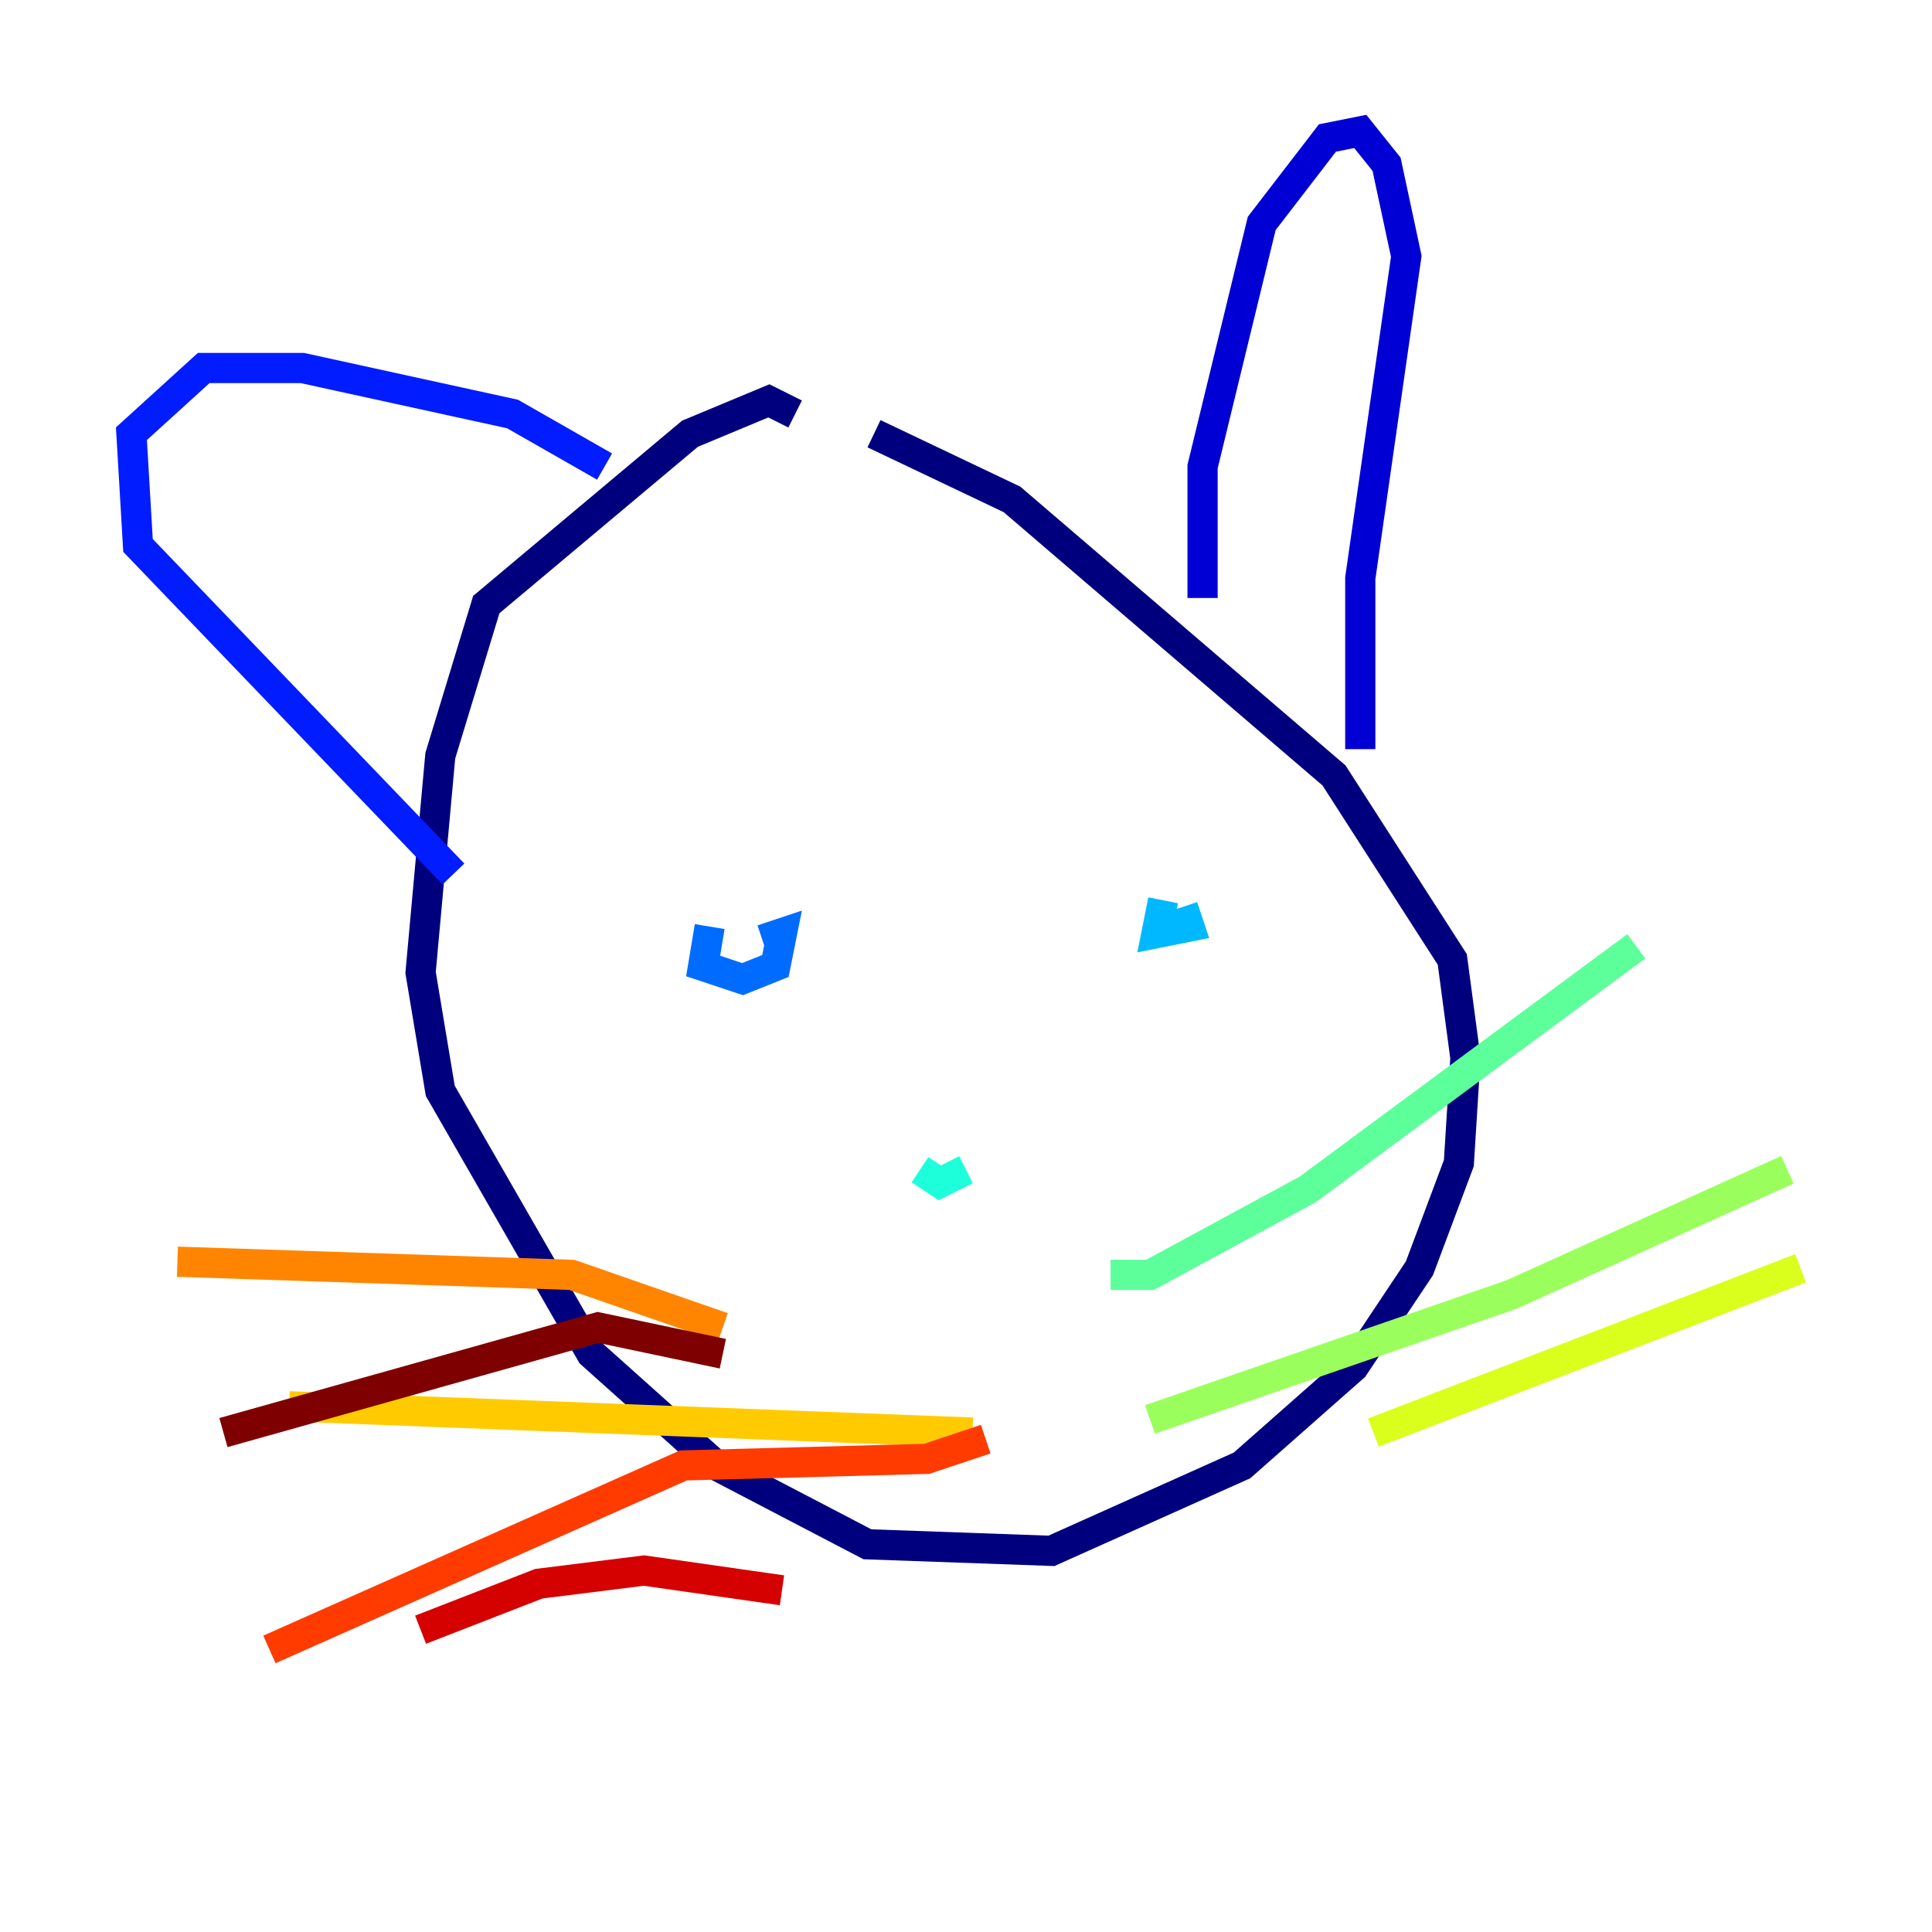 <?xml version="1.0" encoding="utf-8" ?>
<svg baseProfile="tiny" height="128" version="1.2" viewBox="0,0,128,128" width="128" xmlns="http://www.w3.org/2000/svg" xmlns:ev="http://www.w3.org/2001/xml-events" xmlns:xlink="http://www.w3.org/1999/xlink"><defs /><polyline fill="none" points="52.68,27.429 50.939,26.558 45.714,28.735 32.218,40.054 29.17,50.068 27.864,64.435 29.17,72.272 39.184,89.687 47.456,97.088 57.469,102.313 69.66,102.748 82.286,97.088 89.687,90.558 94.041,84.027 96.653,77.061 97.088,70.095 96.218,63.565 88.381,51.374 67.048,33.088 57.905,28.735" stroke="#00007f" stroke-width="2" /><polyline fill="none" points="79.674,39.619 79.674,30.912 83.592,14.803 87.946,9.143 90.122,8.707 91.864,10.884 93.17,16.98 90.122,38.313 90.122,49.633" stroke="#0000d5" stroke-width="2" /><polyline fill="none" points="40.054,30.912 33.959,27.429 20.027,24.381 13.497,24.381 8.707,28.735 9.143,36.136 30.041,57.905" stroke="#001cff" stroke-width="2" /><polyline fill="none" points="47.02,61.388 46.585,64.0 49.197,64.871 51.374,64.0 51.809,61.823 50.503,62.258" stroke="#006cff" stroke-width="2" /><polyline fill="none" points="77.061,59.646 76.626,61.823 78.803,61.388 78.367,60.082" stroke="#00b8ff" stroke-width="2" /><polyline fill="none" points="60.952,77.497 62.258,78.367 64.0,77.497" stroke="#1cffda" stroke-width="2" /><polyline fill="none" points="73.578,84.463 76.191,84.463 86.639,78.803 108.408,62.694" stroke="#5cff9a" stroke-width="2" /><polyline fill="none" points="76.191,94.041 100.136,85.769 118.422,77.497" stroke="#9aff5c" stroke-width="2" /><polyline fill="none" points="90.993,94.912 119.293,84.027" stroke="#daff1c" stroke-width="2" /><polyline fill="none" points="64.435,94.912 19.157,93.17" stroke="#ffcb00" stroke-width="2" /><polyline fill="none" points="47.891,87.946 37.878,84.463 11.755,83.592" stroke="#ff8500" stroke-width="2" /><polyline fill="none" points="65.306,95.347 61.388,96.653 45.279,97.088 17.85,109.279" stroke="#ff3b00" stroke-width="2" /><polyline fill="none" points="51.809,105.361 42.667,104.054 35.701,104.925 27.864,107.973" stroke="#d50000" stroke-width="2" /><polyline fill="none" points="47.891,89.687 39.619,87.946 14.803,94.912" stroke="#7f0000" stroke-width="2" /></svg>